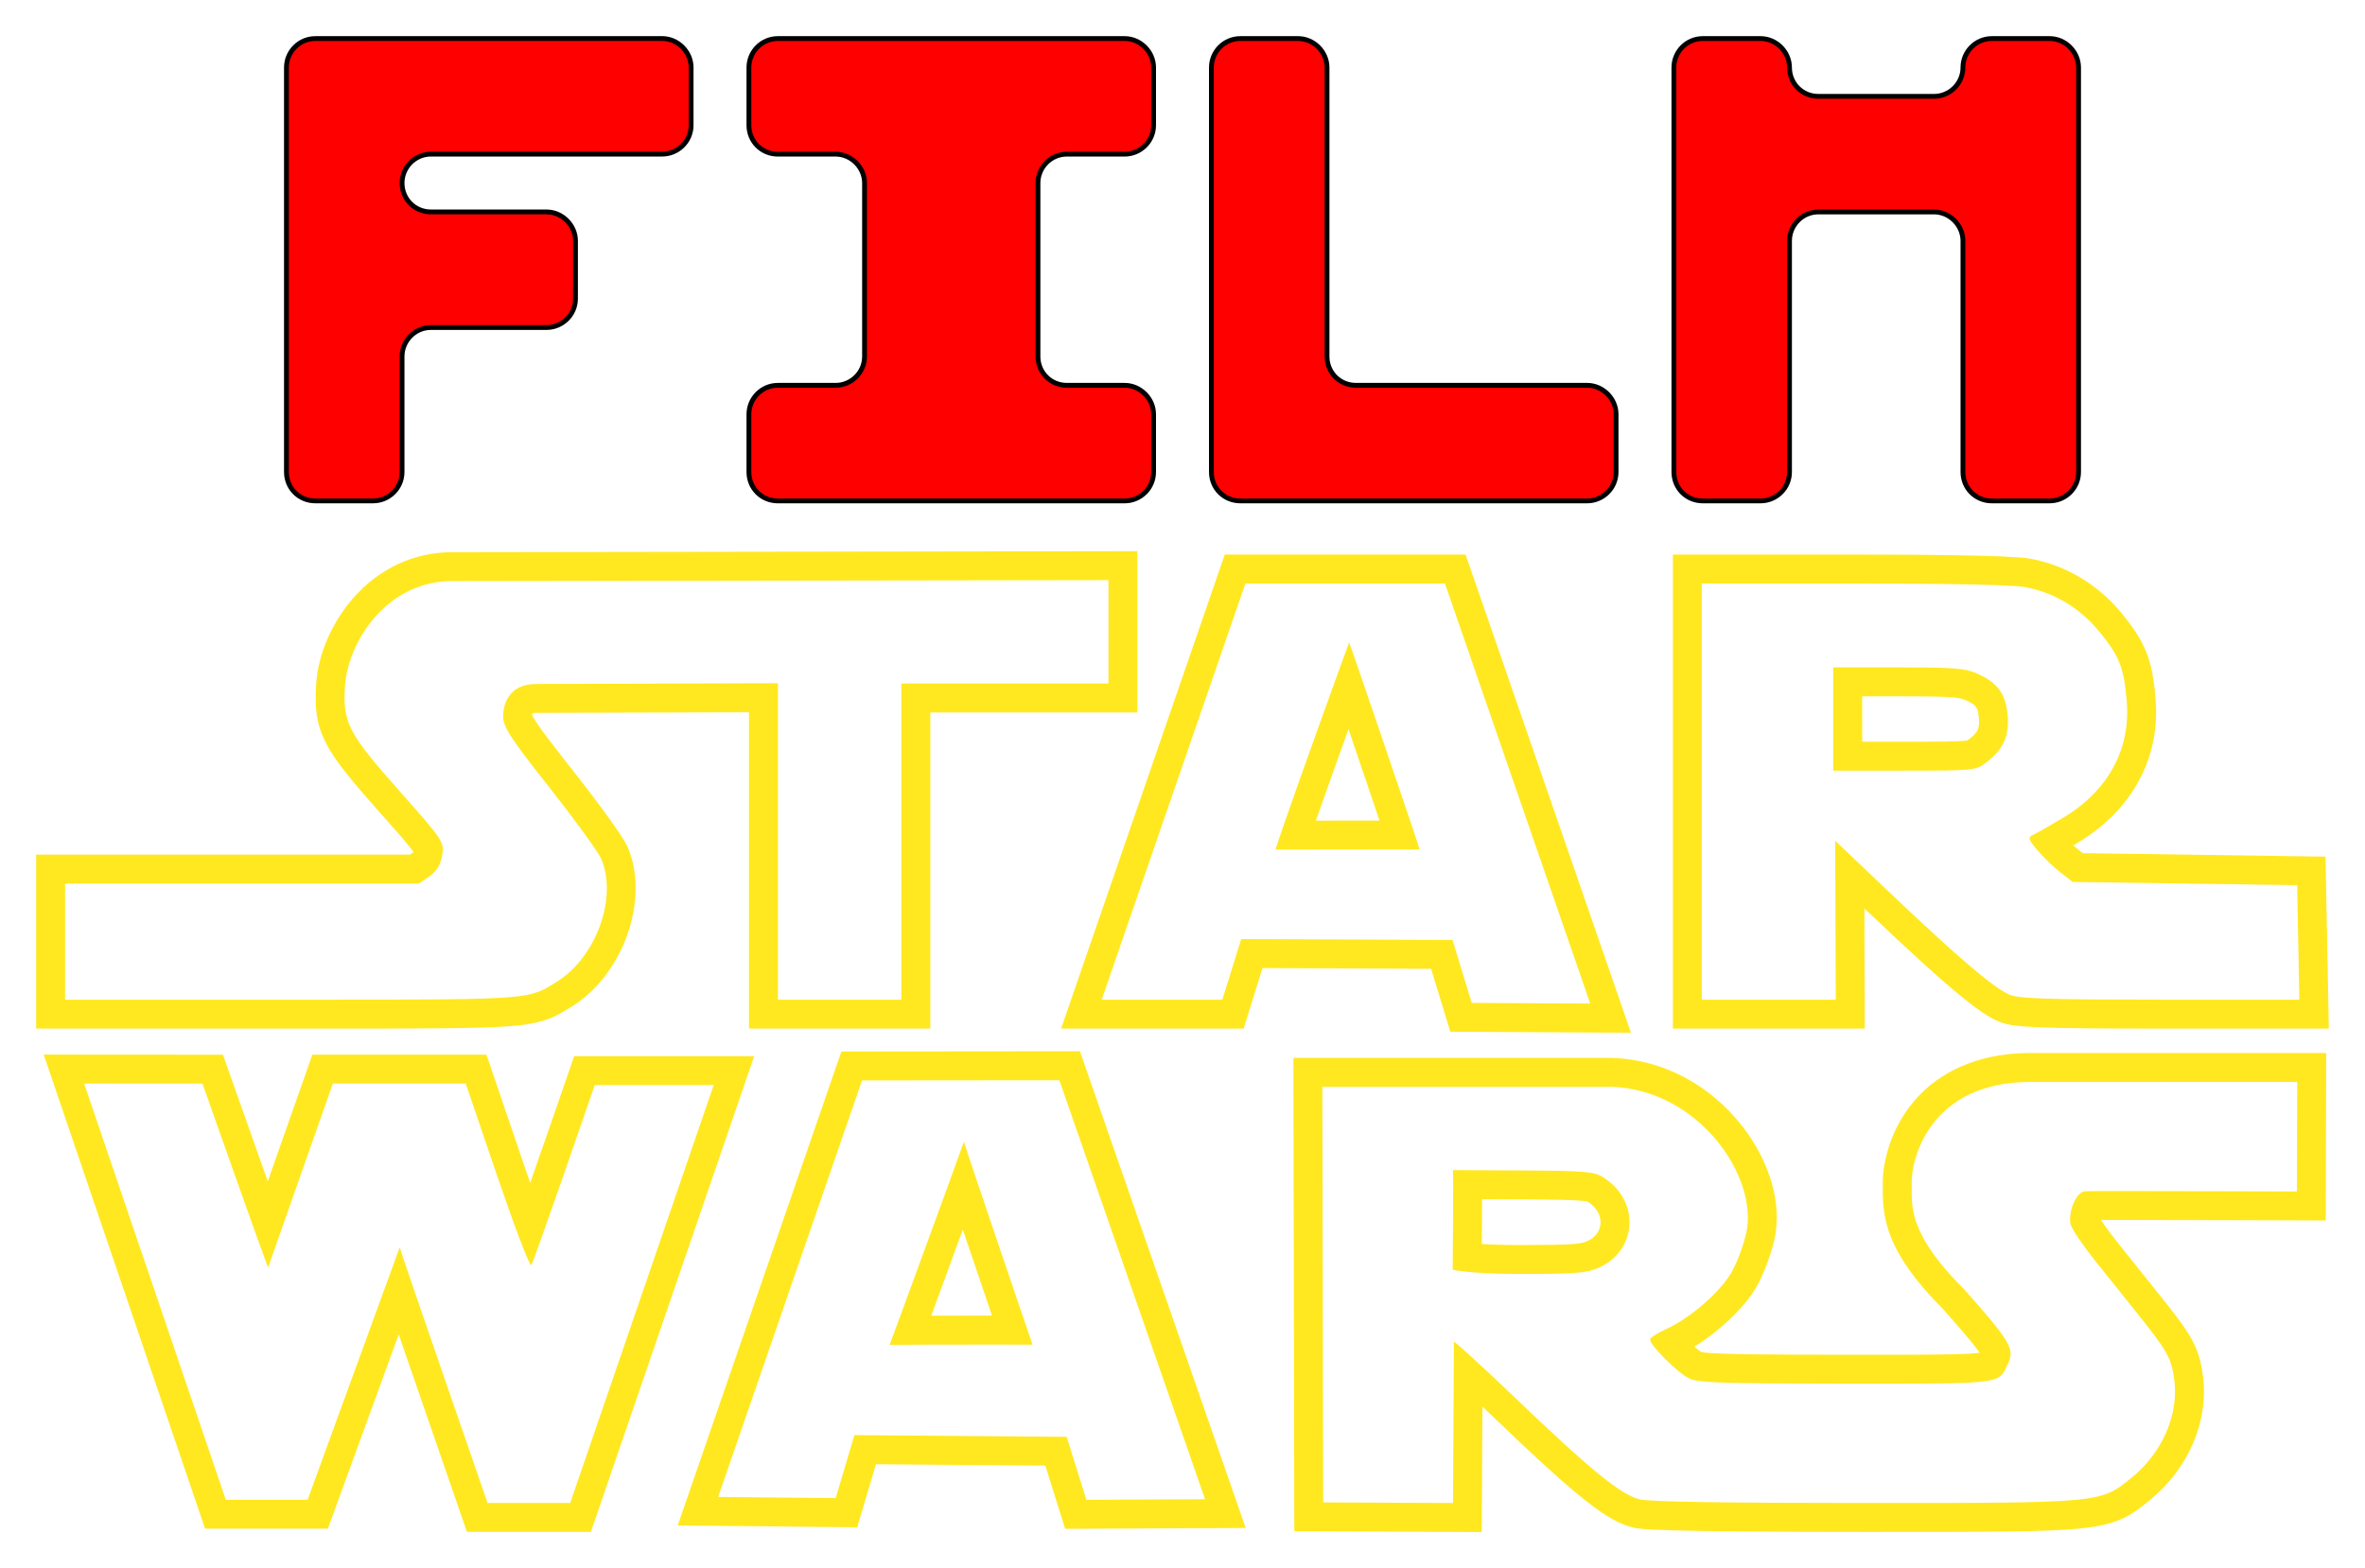 <?xml version="1.0" encoding="UTF-8" standalone="no"?>
<svg
   xmlns:dc="http://purl.org/dc/elements/1.1/"
   xmlns:cc="http://creativecommons.org/ns#"
   xmlns:rdf="http://www.w3.org/1999/02/22-rdf-syntax-ns#"
   xmlns:svg="http://www.w3.org/2000/svg"
   xmlns="http://www.w3.org/2000/svg"
   xmlns:sodipodi="http://sodipodi.sourceforge.net/DTD/sodipodi-0.dtd"
   xmlns:inkscape="http://www.inkscape.org/namespaces/inkscape"
   version="1.1"
   id="Layer_1"
   x="0px"
   y="0px"
   width="654.104"
   height="433.85"
   viewBox="0 0 654.104 433.85"
   enable-background="new 0 0 693.615 419.375"
   xml:space="preserve"
   sodipodi:docname="parody-logo--after-convert-to-curves.svg"
   inkscape:version="1.0.2 (e86c870879, 2021-01-15)"><defs
   id="defs30" /><sodipodi:namedview
   pagecolor="#ffffff"
   bordercolor="#666666"
   borderopacity="1"
   objecttolerance="10"
   gridtolerance="10"
   guidetolerance="10"
   inkscape:pageopacity="0"
   inkscape:pageshadow="2"
   inkscape:window-width="640"
   inkscape:window-height="480"
   id="namedview28"
   showgrid="false"
   inkscape:zoom="1.752608"
   inkscape:cx="327.052"
   inkscape:cy="227.55887"
   inkscape:current-layer="Layer_1"
   lock-margins="true"
   fit-margin-top="10"
   fit-margin-left="10"
   fit-margin-right="10"
   fit-margin-bottom="10" />

<g
   id="g83"><g
     id="Layer_2"
     transform="translate(-19.908,78.568)">
	<g
   id="g4">
		<path
   fill="#ffe81f"
   d="m 148.718,221.207 8.67,25.461 c 4.691,13.768 8.879,24.779 9.425,24.779 0.009,0 0.017,-0.004 0.024,-0.01 0.6,-0.53 17.57,-49.811 17.57,-49.811 h 32.89 l -39.68,115.619 h -22.86 c 0,0 -24.4,-70.471 -24.3,-70.739 l -25.47,69.851 h -22.63 l -39.18,-115.15 32.73,0.021 c 0,0 17.929,50.821 18.168,50.821 10e-4,0 10e-4,-10e-4 0.002,-0.002 l 17.89,-50.841 h 36.751 M 32.003,213.2 l 3.601,10.584 39.18,115.149 1.845,5.424 h 5.729 22.63 5.598 l 1.918,-5.26 17.685,-48.5 c 1.524,4.434 3.171,9.213 4.818,13.988 6.089,17.655 12.191,35.277 12.191,35.277 l 1.864,5.383 h 5.696 22.86 5.712 l 1.854,-5.403 39.68,-115.618 3.637,-10.598 h -11.204 -32.89 -5.706 l -1.858,5.396 c -2.974,8.635 -6.921,20.031 -10.296,29.676 -0.509,-1.463 -1.039,-3.001 -1.587,-4.611 l -8.669,-25.46 -1.846,-5.421 h -5.727 -36.75 -5.666 l -1.881,5.345 -10.453,29.706 C 90.515,238.551 86.512,227.24 83.452,218.566 l -1.882,-5.334 -5.657,-0.004 -32.73,-0.021 z"
   id="path2" />
	</g>
	<g
   id="g8">
		<path
   fill="#ffe81f"
   d="m 655.258,220.758 -0.075,30.305 c 0,0 -32.643,-0.109 -49.239,-0.109 -5.521,0 -9.266,0.013 -9.444,0.045 -2.86,0.521 -4.681,6.602 -3.87,9.271 0.399,1.35 3.391,5.76 6.63,9.81 3.229,4.051 8.54,10.681 11.78,14.729 8.319,10.381 9.46,12.43 10.229,18.391 1.25,9.681 -3.329,20.16 -11.829,27.07 -8.518,6.93 -8.145,6.979 -71.383,6.979 -0.916,0 -1.835,0 -2.777,0 -38.46,-0.01 -58.8,-0.329 -61.761,-0.989 -5.26,-1.19 -13.64,-8.03 -35.79,-29.28 -7.967,-7.636 -15.309,-14.322 -15.686,-14.324 -0.01,0 -0.015,0.006 -0.015,0.016 l -0.261,44.579 -35.899,-0.159 -0.221,-114.98 h 45.271 34.79 c 24.13,0.871 40.46,24.91 37.21,40.24 -0.74,3.479 -2.62,8.521 -4.181,11.2 -3.21,5.5 -11.38,12.56 -18.011,15.591 -2.449,1.108 -4.449,2.398 -4.449,2.858 0,1.71 8.061,9.649 11.08,10.91 2.579,1.079 10.09,1.319 43.21,1.319 3.882,0 7.408,0.002 10.608,0.002 33.293,0 31.618,-0.24 34.19,-5.741 1.801,-3.83 0.431,-6.12 -12.239,-20.39 -16.051,-15.971 -14.37,-23.621 -14.48,-29.271 -0.229,-6.77 5.102,-28.069 32.812,-28.069 l 73.8,-0.003 m -215.07,53.12 c 15.37,0 18.49,-0.239 21.761,-1.66 11.04,-4.8 11.63,-18.979 1.04,-25.271 -2.319,-1.381 -5.3,-1.609 -21.96,-1.7 l -19.279,-0.101 c 0.159,0.15 -0.061,27.57 -0.061,27.57 0,0 4.829,1.162 18.499,1.162 m 223.089,-61.12 h -8.021 -73.8 c -16.032,0 -25.515,6.328 -30.646,11.637 -8.347,8.633 -10.313,19.504 -10.162,24.629 0.008,0.427 0.003,0.865 -0.002,1.322 -0.073,8.329 1.154,17.758 16.659,33.246 3.065,3.452 8.193,9.239 10.131,12.115 -4.238,0.521 -14.98,0.521 -26.262,0.521 h -4.792 l -5.816,-0.002 c -19.904,0 -36.688,-0.057 -40.128,-0.736 -0.481,-0.314 -1.156,-0.854 -1.898,-1.498 6.877,-4.235 13.83,-10.799 17.104,-16.412 1.987,-3.413 4.178,-9.243 5.098,-13.568 2.04,-9.625 -1.325,-21.236 -9.001,-31.068 -8.956,-11.471 -21.985,-18.334 -35.746,-18.83 l -0.145,-0.006 h -0.145 -34.79 -45.271 -8.016 l 0.016,8.017 0.221,114.979 0.016,7.949 7.949,0.035 35.899,0.159 7.988,0.035 0.047,-7.988 0.155,-26.706 c 0.733,0.696 1.491,1.419 2.269,2.165 24.227,23.24 32.359,29.679 39.562,31.308 1.979,0.441 5.253,1.172 63.523,1.188 h 2.779 c 31.546,0 47.38,0 56.799,-0.91 10.789,-1.043 14.259,-3.49 19.461,-7.725 l 0.173,-0.141 c 10.685,-8.687 16.323,-21.83 14.715,-34.3 -1.048,-8.11 -3.194,-11.479 -11.922,-22.368 l -2.594,-3.24 c -3.04,-3.799 -6.713,-8.387 -9.175,-11.475 -1.986,-2.484 -3.546,-4.689 -4.487,-6.133 1.236,-0.003 2.841,-0.005 4.918,-0.005 16.395,0 48.887,0.108 49.213,0.11 l 8.008,0.026 0.02,-8.008 0.075,-30.306 z m -233.538,52.828 c 0.013,-2.021 0.025,-4.287 0.038,-6.557 0.01,-2 0.019,-4.004 0.022,-5.84 l 11.187,0.058 c 6.429,0.035 16.103,0.088 17.989,0.623 2.407,1.461 3.75,3.72 3.604,6.06 -0.08,1.264 -0.682,3.588 -3.821,4.951 -1.75,0.76 -4.54,0.997 -18.57,0.997 -4.45,0 -7.883,-0.129 -10.449,-0.292 z"
   id="path6" />
	</g>
	<g
   id="g12">
		<path
   fill="#ffe81f"
   d="m 312.908,220.287 40.29,115.92 -32.83,0.15 -5.45,-17.41 -58.7,-0.471 -5.18,17.431 -32.5,-0.341 39.78,-115.229 54.59,-0.05 m -26.401,16.996 c -0.083,0.333 -5.144,14.219 -10.222,28.104 -5.12,14 -10.257,28 -10.328,28.109 0,0.001 -10e-4,0.001 0,0.001 v 0 c 0,0 0,0 0,-0.001 0.136,-0.04 18.316,-0.08 29.968,-0.08 5.453,0 9.475,0.009 9.55,0.029 10e-4,0.004 10e-4,0.005 10e-4,0.005 0,0 0,-10e-4 0,-0.003 0,0 0,0 -10e-4,-0.002 -0.204,-0.529 -18.909,-55.486 -18.968,-56.162 10e-4,-0.004 10e-4,-0.006 10e-4,-0.006 v 0 c -10e-4,0 -10e-4,0.002 -10e-4,0.006 m 32.088,-25.001 -5.693,0.005 -54.59,0.051 -5.696,0.005 -1.859,5.386 -39.78,115.229 -3.623,10.494 11.102,0.115 32.5,0.341 6.033,0.063 1.719,-5.782 3.466,-11.662 46.854,0.375 3.708,11.848 1.765,5.638 5.907,-0.026 32.829,-0.15 11.195,-0.052 -3.676,-10.574 -40.29,-115.92 z m -41.123,73.142 c 1.515,-4.129 3.556,-9.71 6.327,-17.289 0.869,-2.376 1.664,-4.551 2.393,-6.545 0.663,1.956 1.385,4.084 2.169,6.398 0.646,1.906 3.485,10.27 5.92,17.428 -7.24,0 -12.69,10e-4 -16.809,0.008 z"
   id="path10" />
	</g>
	<g
   id="g16">
		<path
   fill="#ffe81f"
   d="m 326.488,81.928 v 28.6 h -57.28 v 87.47 h -34.15 v -87.54 l -66.86,0.19 c -8.06,0 -9.14,6.42 -9.14,8.88 0,3.02 1.97,6.04 12.79,19.74 7.02,8.9 13.47,17.78 14.32,19.72 4.64,10.68 -1.36,27.32 -12.29,34.08 -7.79,4.813 -6.459,4.931 -64.308,4.931 -2.974,0 -6.096,0 -9.392,0 h -62.27 v -32.13 h 97.9 l 2.89,-2.01 c 1.95,-1.36 3.08,-3.23 3.51,-5.79 0.6,-3.68 0.29,-4.16 -11.8,-17.78 -14.29,-16.1 -15.8,-19.04 -15.06,-29.32 0.84,-11.73 11.3,-28.77 29.58,-28.77 l 181.56,-0.271 m 8,-8.012 -8.013,0.012 -181.56,0.27 c -10.458,0 -20.171,4.518 -27.342,12.722 -5.814,6.652 -9.63,15.429 -10.206,23.477 -0.973,13.511 2.137,18.393 17.056,35.202 4.33,4.877 8.447,9.516 9.821,11.486 -0.022,0.079 -0.042,0.13 -0.054,0.159 -0.015,0.012 -0.038,0.03 -0.07,0.052 l -0.822,0.572 h -95.39 -8 v 8 32.13 8 h 8 62.27 4.937 4.455 c 28.522,0 42.6,-0.027 50.894,-0.635 9.49,-0.695 12.518,-2.323 17.054,-5.14 l 0.566,-0.351 c 14.262,-8.821 21.612,-29.827 15.422,-44.074 -1.91,-4.358 -14.003,-19.746 -15.376,-21.486 -3.796,-4.807 -10.062,-12.74 -11.054,-15.036 0.024,-0.193 0.071,-0.393 0.121,-0.532 0.165,-0.042 0.481,-0.098 1.001,-0.098 l 58.86,-0.167 v 79.517 8 h 8 34.15 8 v -8 -79.47 h 49.28 8 v -8 -28.6 z"
   id="path14" />
	</g>
	<g
   id="g20">
		<path
   fill="#ffe81f"
   d="m 419.548,82.857 40.18,116.22 -32.77,-0.18 -5.32,-17.41 -58.439,-0.26 -5.221,16.77 h -33.369 l 39.739,-115.14 h 55.2 m -46.811,73.621 39.801,-0.05 c 10e-4,0 10e-4,0.001 10e-4,0.001 0.136,0 -19.342,-57.201 -19.472,-57.241 v 0 c -0.142,-0.005 -20.779,57.29 -20.33,57.29 m 52.51,-81.621 h -5.699 -55.2 -5.701 l -1.86,5.39 -39.74,115.141 -3.662,10.61 h 11.225 33.37 5.889 l 1.75,-5.623 3.461,-11.121 46.632,0.207 3.599,11.774 1.721,5.629 5.887,0.033 32.77,0.18 11.297,0.062 -3.691,-10.676 -40.18,-116.22 z m -41.396,73.607 c 2.468,-7.027 5.904,-16.657 9.014,-25.312 2.948,8.644 6.209,18.245 8.588,25.29 z"
   id="path18" />
	</g>
	<g
   id="g24">
		<path
   fill="#ffe81f"
   d="m 532.396,82.857 c 25.921,0 43.91,0.37 47.37,0.97 8,1.39 15.23,5.66 20.65,12.22 5.67,6.86 6.97,10.14 7.71,19.54 1.061,13.27 -5.25,24.72 -17.7,32.15 -3.63,2.17 -7.359,4.28 -8.29,4.7 -1.43,0.65 -1.239,1.27 1.32,4.27 1.649,1.93 4.51,4.68 6.35,6.11 l 3.36,2.61 62.08,0.89 0.609,31.68 h -38.061 c -29.439,0 -38.86,-0.27 -41.62,-1.2 -4.13,-1.4 -14.069,-9.82 -34.271,-29.04 l -14.42,-13.72 0.152,43.96 H 490.592 V 82.857 h 41.804 m -5.458,51.77 h 19.671 c 19.141,0 19.739,-0.06 22.47,-2.11 4.881,-3.66 6.609,-7.43 6.091,-13.22 -0.53,-5.97 -2.83,-9.08 -8.601,-11.58 -3.25,-1.42 -6.381,-1.65 -21.721,-1.65 h -17.91 v 28.56 m 5.458,-59.77 h -41.8 -8 v 8 115.14 8 h 8 37.043 8.028 l -0.028,-8.028 -0.088,-25.216 0.84,0.799 c 24.986,23.773 32.356,29.173 37.218,30.821 3.733,1.259 9.982,1.624 44.188,1.624 h 38.061 8.154 l -0.156,-8.154 -0.609,-31.68 -0.148,-7.734 -7.734,-0.111 -59.402,-0.851 -1.245,-0.967 c -0.396,-0.309 -0.876,-0.717 -1.389,-1.179 0.446,-0.264 0.854,-0.507 1.207,-0.717 15.003,-8.953 22.866,-23.407 21.569,-39.653 -0.863,-10.959 -2.82,-15.896 -9.52,-24 -6.584,-7.969 -15.621,-13.298 -25.447,-15.005 -5.46,-0.947 -32.881,-1.089 -48.742,-1.089 z m 2.542,39.21 h 9.91 c 14.027,0 16.806,0.233 18.518,0.981 3.25,1.408 3.58,2.091 3.835,4.957 0.256,2.848 -0.097,3.994 -2.922,6.112 -0.093,0.069 -0.164,0.123 -0.223,0.166 -1.865,0.345 -8.786,0.345 -17.447,0.345 h -11.67 z"
   id="path22" />
	</g>
</g><g
     aria-label="Film"
     id="text36"
     style="font-size:127.912px;line-height:266.483px;font-family:Arial;-inkscape-font-specification:'Arial Normal';letter-spacing:0px;word-spacing:0px;writing-mode:lr-tb;fill:#ff0000;stroke:#000000;stroke-width:1.332px;stroke-linecap:butt;stroke-linejoin:miter;stroke-opacity:1"><path
       d="m 87.217,10.666 c -4.477,0 -7.995,3.677 -7.995,7.995 v 23.983 15.989 31.978 39.972 c 0,4.477 3.518,7.995 7.995,7.995 h 15.989 c 4.317,0 7.995,-3.518 7.995,-7.995 v -31.978 c 0,-4.317 3.518,-7.995 7.995,-7.995 h 31.978 c 4.317,0 7.995,-3.518 7.995,-7.995 v -15.989 c 0,-4.317 -3.677,-7.995 -7.995,-7.995 h -31.978 c -4.477,0 -7.995,-3.518 -7.995,-7.995 0,-4.317 3.518,-7.995 7.995,-7.995 h 63.956 c 4.317,0 7.995,-3.518 7.995,-7.995 v -15.989 c 0,-4.317 -3.677,-7.995 -7.995,-7.995 h -71.951 z"
       style="font-style:normal;font-variant:normal;font-weight:normal;font-stretch:normal;font-family:Lightshadow;-inkscape-font-specification:Lightshadow;fill:#ff0000;stroke-width:1.332px"
       id="path56" /><path
       d="m 215.129,10.666 c -4.477,0 -7.995,3.677 -7.995,7.995 v 15.989 c 0,4.477 3.518,7.995 7.995,7.995 h 15.989 c 4.317,0 7.995,3.677 7.995,7.995 v 47.967 c 0,4.477 -3.677,7.995 -7.995,7.995 h -15.989 c -4.477,0 -7.995,3.677 -7.995,7.995 v 15.989 c 0,4.477 3.518,7.995 7.995,7.995 h 95.934 c 4.317,0 7.995,-3.518 7.995,-7.995 v -15.989 c 0,-4.317 -3.677,-7.995 -7.995,-7.995 h -15.989 c -4.477,0 -7.995,-3.518 -7.995,-7.995 v -47.967 c 0,-4.317 3.518,-7.995 7.995,-7.995 h 15.989 c 4.317,0 7.995,-3.518 7.995,-7.995 v -15.989 c 0,-4.317 -3.677,-7.995 -7.995,-7.995 h -23.983 -47.967 z"
       style="font-style:normal;font-variant:normal;font-weight:normal;font-stretch:normal;font-family:Lightshadow;-inkscape-font-specification:Lightshadow;fill:#ff0000;stroke-width:1.332px"
       id="path58" /><path
       d="m 343.041,10.666 c -4.477,0 -7.995,3.677 -7.995,7.995 v 87.94 23.983 c 0,4.477 3.518,7.995 7.995,7.995 h 23.983 71.951 c 4.317,0 7.995,-3.518 7.995,-7.995 v -15.989 c 0,-4.317 -3.677,-7.995 -7.995,-7.995 h -63.956 c -4.477,0 -7.995,-3.518 -7.995,-7.995 V 18.661 c 0,-4.317 -3.677,-7.995 -7.995,-7.995 z"
       style="font-style:normal;font-variant:normal;font-weight:normal;font-stretch:normal;font-family:Lightshadow;-inkscape-font-specification:Lightshadow;fill:#ff0000;stroke-width:1.332px"
       id="path60" /><path
       d="m 470.953,10.666 c -4.477,0 -7.995,3.677 -7.995,7.995 v 7.995 31.978 71.951 c 0,4.477 3.518,7.995 7.995,7.995 h 15.989 c 4.317,0 7.995,-3.518 7.995,-7.995 v -63.956 c 0,-4.317 3.518,-7.995 7.995,-7.995 h 31.978 c 4.317,0 7.995,3.677 7.995,7.995 v 63.956 c 0,4.477 3.518,7.995 7.995,7.995 h 15.989 c 4.317,0 7.995,-3.518 7.995,-7.995 V 18.661 c 0,-4.317 -3.677,-7.995 -7.995,-7.995 h -15.989 c -4.477,0 -7.995,3.677 -7.995,7.995 0,4.477 -3.677,7.995 -7.995,7.995 h -31.978 c -4.477,0 -7.995,-3.518 -7.995,-7.995 0,-4.317 -3.677,-7.995 -7.995,-7.995 z"
       style="font-style:normal;font-variant:normal;font-weight:normal;font-stretch:normal;font-family:Lightshadow;-inkscape-font-specification:Lightshadow;fill:#ff0000;stroke-width:1.332px"
       id="path62" /></g></g></svg>
